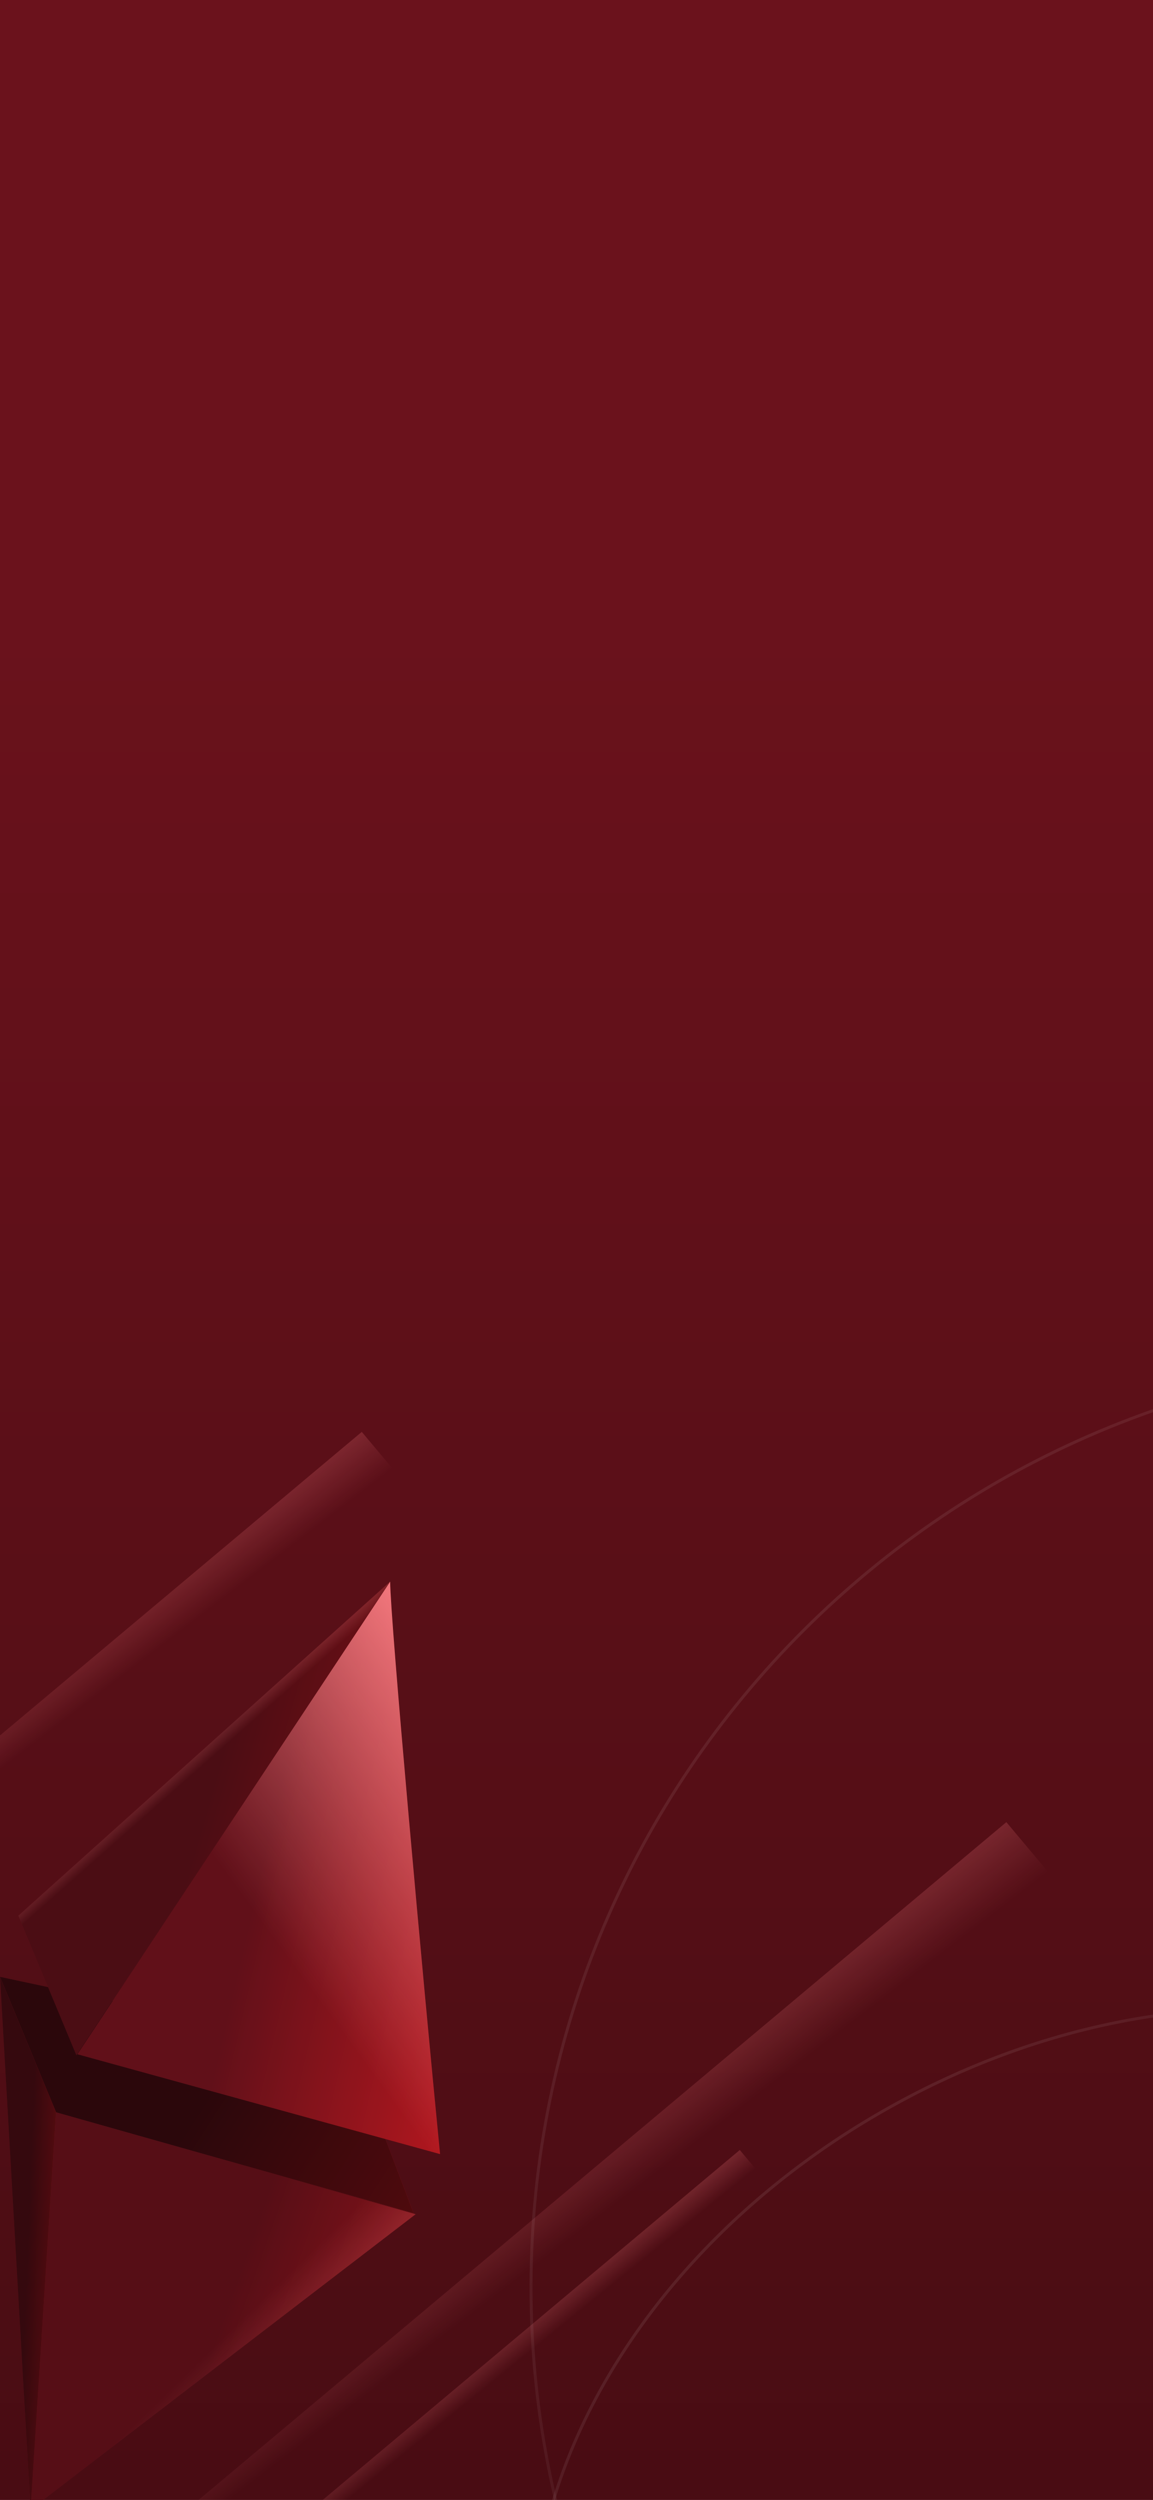 <svg width="393" height="852" viewBox="0 0 393 852" fill="none" xmlns="http://www.w3.org/2000/svg">
<rect x="0" y="0" width="393" height="852" fill="#808080" stroke="none"/>
<g clip-path="url(#clip0_284_8404)">
<rect width="393" height="852" fill="#F5FAFF"/>
<rect width="393" height="852" fill="#6B121C"/>
<rect width="393" height="852" fill="url(#paint0_linear_284_8404)" fill-opacity="0.8"/>
<rect opacity="0.2" x="14.862" y="896.333" width="428.36" height="21.758" transform="rotate(-39.998 14.862 896.333)" fill="url(#paint1_linear_284_8404)"/>
<rect opacity="0.2" x="-118" y="690.47" width="315" height="16" transform="rotate(-39.998 -118 690.47)" fill="url(#paint2_linear_284_8404)"/>
<rect opacity="0.2" x="-76" y="1008.07" width="428.36" height="8.159" transform="rotate(-39.998 -76 1008.07)" fill="url(#paint3_linear_284_8404)"/>
<path opacity="0.2" d="M498 1096C322.926 1096 181 954.298 181 779.5C181 604.702 322.926 463 498 463" stroke="url(#paint4_linear_284_8404)"/>
<path opacity="0.2" d="M559.958 752.321C516.945 677.033 401.023 662.307 301.038 719.429C201.053 776.551 154.869 883.891 197.882 959.179" stroke="url(#paint5_linear_284_8404)"/>
<path d="M19.097 719.903L0 673.723L120.139 699.417L140.972 754.278L19.097 719.903Z" fill="url(#paint6_linear_284_8404)"/>
<path d="M19.097 719.903L0 673.723L120.139 699.417L140.972 754.278L19.097 719.903Z" fill="black" fill-opacity="0.6"/>
<path d="M141.667 754.625L10.417 855.319L19.098 719.902L141.667 754.625Z" fill="url(#paint7_linear_284_8404)"/>
<path d="M141.667 754.625L10.417 855.319L19.098 719.902L141.667 754.625Z" fill="black" fill-opacity="0.2"/>
<path d="M141.667 754.625L10.417 855.319L19.098 719.902L141.667 754.625Z" fill="url(#paint8_linear_284_8404)"/>
<path d="M19.097 719.903L0 673.723L10.417 855.32L19.097 719.903Z" fill="url(#paint9_linear_284_8404)"/>
<path d="M19.097 719.903L0 673.723L10.417 855.32L19.097 719.903Z" fill="black" fill-opacity="0.5"/>
<path d="M150 734.139C144.097 674.185 132.986 551.5 132.986 539L26.389 700.111L150 734.139Z" fill="url(#paint10_linear_284_8404)"/>
<path d="M150 734.139C144.097 674.185 132.986 551.5 132.986 539L26.389 700.111L150 734.139Z" fill="black" fill-opacity="0.1"/>
<path d="M150 734.139C144.097 674.185 132.986 551.5 132.986 539L26.389 700.111L150 734.139Z" fill="url(#paint11_linear_284_8404)"/>
<path d="M6.25 652.889L132.986 539L26.042 700.458L6.25 652.889Z" fill="url(#paint12_linear_284_8404)"/>
<path d="M6.25 652.889L132.986 539L26.042 700.458L6.25 652.889Z" fill="black" fill-opacity="0.3"/>
<path d="M6.25 652.889L132.986 539L26.042 700.458L6.25 652.889Z" fill="url(#paint13_linear_284_8404)"/>
</g>
<defs>
<linearGradient id="paint0_linear_284_8404" x1="196.5" y1="0" x2="196.5" y2="852" gradientUnits="userSpaceOnUse">
<stop offset="0.23" stop-opacity="0"/>
<stop offset="1" stop-opacity="0.4"/>
</linearGradient>
<linearGradient id="paint1_linear_284_8404" x1="548.918" y1="901.574" x2="547.965" y2="923.191" gradientUnits="userSpaceOnUse">
<stop stop-color="#FF8287"/>
<stop offset="1" stop-color="#FF8287" stop-opacity="0"/>
</linearGradient>
<linearGradient id="paint2_linear_284_8404" x1="274.724" y1="694.323" x2="274.023" y2="710.22" gradientUnits="userSpaceOnUse">
<stop stop-color="#FF8287"/>
<stop offset="1" stop-color="#FF8287" stop-opacity="0"/>
</linearGradient>
<linearGradient id="paint3_linear_284_8404" x1="458.055" y1="1010.04" x2="457.921" y2="1018.16" gradientUnits="userSpaceOnUse">
<stop stop-color="#FF8287"/>
<stop offset="1" stop-color="#FF8287" stop-opacity="0"/>
</linearGradient>
<linearGradient id="paint4_linear_284_8404" x1="331.053" y1="469.749" x2="660.217" y2="798.315" gradientUnits="userSpaceOnUse">
<stop stop-color="white" stop-opacity="0.4"/>
<stop offset="1" stop-color="white" stop-opacity="0"/>
</linearGradient>
<linearGradient id="paint5_linear_284_8404" x1="292.221" y1="726.394" x2="396.285" y2="848.513" gradientUnits="userSpaceOnUse">
<stop stop-color="white" stop-opacity="0.4"/>
<stop offset="1" stop-color="white" stop-opacity="0"/>
</linearGradient>
<linearGradient id="paint6_linear_284_8404" x1="70.486" y1="714" x2="170.781" y2="778.311" gradientUnits="userSpaceOnUse">
<stop stop-color="#6B121C"/>
<stop offset="1" stop-color="#ED1C24"/>
</linearGradient>
<linearGradient id="paint7_linear_284_8404" x1="76.042" y1="787.611" x2="193.055" y2="829.167" gradientUnits="userSpaceOnUse">
<stop stop-color="#6B121C"/>
<stop offset="1" stop-color="#ED1C24"/>
</linearGradient>
<linearGradient id="paint8_linear_284_8404" x1="128" y1="890" x2="56.013" y2="816.321" gradientUnits="userSpaceOnUse">
<stop stop-color="#FF8287"/>
<stop offset="1" stop-color="#FF8287" stop-opacity="0"/>
</linearGradient>
<linearGradient id="paint9_linear_284_8404" x1="9.549" y1="764.521" x2="28.693" y2="765.259" gradientUnits="userSpaceOnUse">
<stop stop-color="#6B121C"/>
<stop offset="1" stop-color="#ED1C24"/>
</linearGradient>
<linearGradient id="paint10_linear_284_8404" x1="88.194" y1="636.569" x2="205.952" y2="663.902" gradientUnits="userSpaceOnUse">
<stop stop-color="#6B121C"/>
<stop offset="1" stop-color="#ED1C24"/>
</linearGradient>
<linearGradient id="paint11_linear_284_8404" x1="180.5" y1="586" x2="88" y2="653.5" gradientUnits="userSpaceOnUse">
<stop stop-color="#FF8287"/>
<stop offset="1" stop-color="#FF8287" stop-opacity="0"/>
</linearGradient>
<linearGradient id="paint12_linear_284_8404" x1="69.618" y1="619.729" x2="187.136" y2="653.529" gradientUnits="userSpaceOnUse">
<stop stop-color="#6B121C"/>
<stop offset="1" stop-color="#ED1C24"/>
</linearGradient>
<linearGradient id="paint13_linear_284_8404" x1="39.5" y1="557" x2="74.682" y2="596.76" gradientUnits="userSpaceOnUse">
<stop offset="0.669" stop-color="#FF8287" stop-opacity="0.7"/>
<stop offset="1" stop-color="#FF8287" stop-opacity="0"/>
</linearGradient>
<clipPath id="clip0_284_8404">
<rect width="393" height="852" fill="white"/>
</clipPath>
</defs>
</svg>
